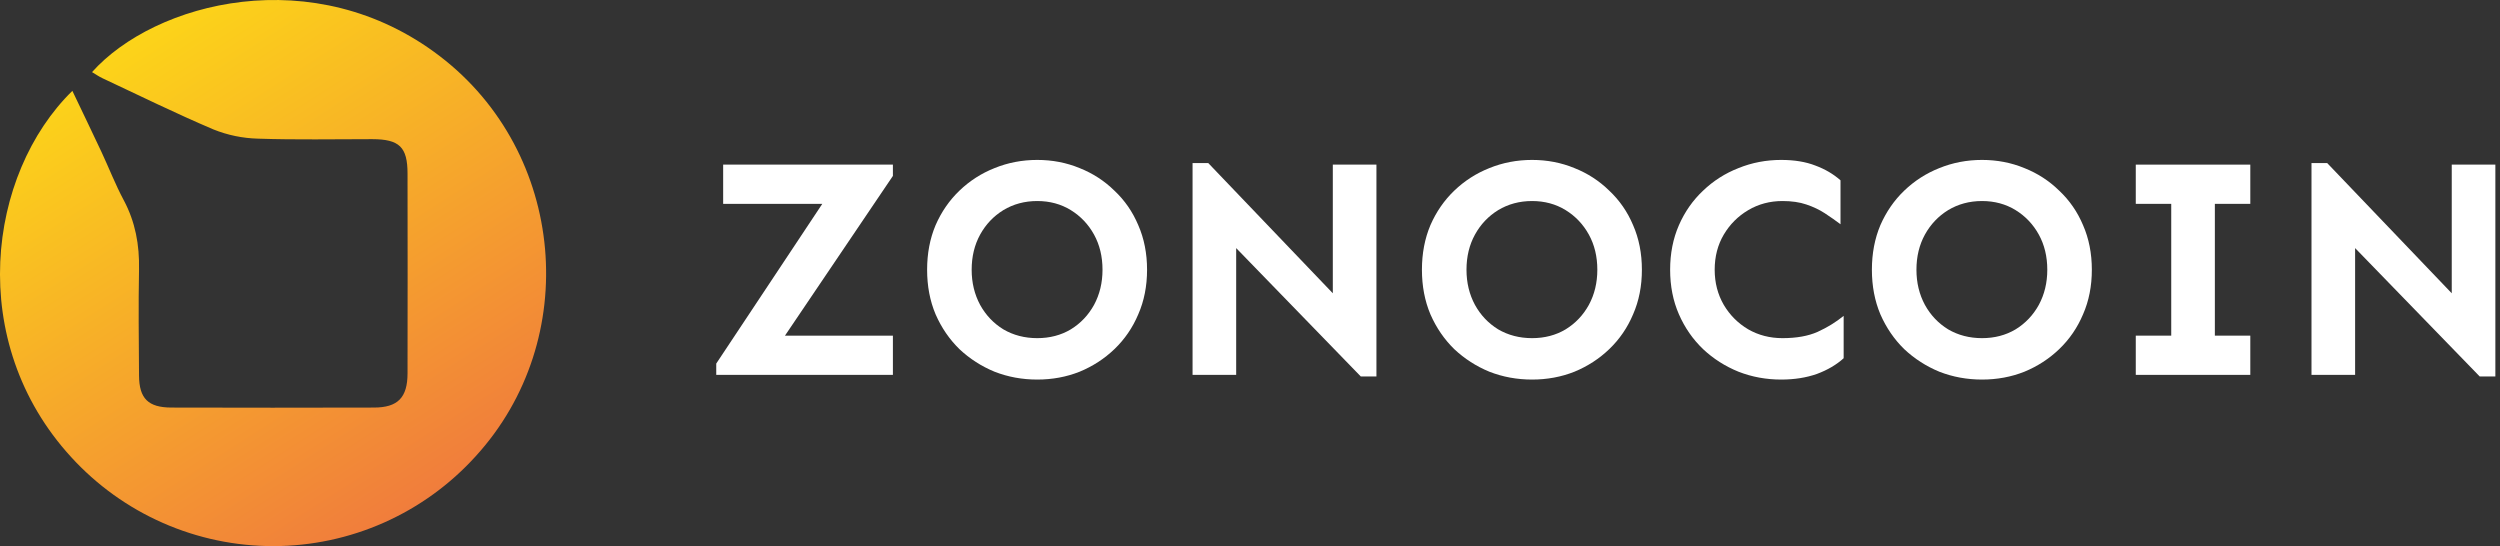 <svg width="206" height="45" viewBox="0 0 206 45" fill="none" xmlns="http://www.w3.org/2000/svg">
<rect x="0" y="0" width="206" height="45" fill="#333333" stroke="none"/>
<path d="M5.963 7.486C6.806 9.25 7.594 10.885 8.365 12.527C8.981 13.846 9.51 15.215 10.193 16.489C11.156 18.292 11.497 20.182 11.456 22.207C11.4 25.119 11.436 28.03 11.456 30.942C11.467 32.834 12.204 33.578 14.124 33.583C19.685 33.599 25.246 33.599 30.808 33.583C32.786 33.583 33.579 32.756 33.581 30.763C33.591 25.278 33.591 19.793 33.581 14.308C33.581 12.111 32.909 11.472 30.669 11.466C27.532 11.466 24.396 11.53 21.26 11.425C19.996 11.393 18.749 11.135 17.577 10.661C14.487 9.349 11.472 7.864 8.432 6.44C8.143 6.303 7.876 6.117 7.583 5.942C12.736 0.177 25.89 -3.303 36.258 4.641C46.626 12.585 47.988 27.983 39.184 37.609C37.077 39.932 34.508 41.789 31.641 43.062C28.775 44.334 25.674 44.995 22.538 45C19.402 45.005 16.299 44.356 13.428 43.093C10.557 41.831 7.982 39.983 5.867 37.668C-2.854 28.156 -1.031 14.337 5.963 7.486Z" fill="url(#paint0_linear_116:3)"/>
<path d="M73.575 13.565V14.496L64.681 27.657H73.575V30.889H59.019V29.958L67.758 16.797H59.588V13.565H73.575Z" fill="white"/>
<path d="M85.469 13.178C86.71 13.178 87.873 13.402 88.959 13.85C90.045 14.281 91.002 14.901 91.829 15.711C92.674 16.504 93.329 17.452 93.794 18.555C94.277 19.659 94.518 20.883 94.518 22.227C94.518 23.571 94.277 24.795 93.794 25.898C93.329 27.002 92.674 27.958 91.829 28.768C91.002 29.561 90.045 30.182 88.959 30.63C87.873 31.061 86.71 31.276 85.469 31.276C84.228 31.276 83.056 31.061 81.953 30.63C80.867 30.182 79.901 29.561 79.057 28.768C78.229 27.958 77.574 27.002 77.092 25.898C76.626 24.795 76.394 23.571 76.394 22.227C76.394 20.883 76.626 19.659 77.092 18.555C77.574 17.452 78.229 16.504 79.057 15.711C79.901 14.901 80.867 14.281 81.953 13.85C83.056 13.402 84.228 13.178 85.469 13.178ZM85.469 16.565C84.435 16.565 83.504 16.815 82.677 17.314C81.866 17.814 81.229 18.487 80.763 19.331C80.298 20.176 80.065 21.141 80.065 22.227C80.065 23.296 80.298 24.261 80.763 25.123C81.229 25.967 81.866 26.64 82.677 27.139C83.504 27.622 84.435 27.863 85.469 27.863C86.503 27.863 87.425 27.622 88.235 27.139C89.046 26.64 89.683 25.967 90.149 25.123C90.614 24.261 90.847 23.296 90.847 22.227C90.847 21.141 90.614 20.176 90.149 19.331C89.683 18.487 89.046 17.814 88.235 17.314C87.425 16.815 86.503 16.565 85.469 16.565Z" fill="white"/>
<path d="M113.418 13.565V31.018H112.126L101.861 20.443V30.889H98.267V13.436H99.56L109.824 24.166V13.565H113.418Z" fill="white"/>
<path d="M126.243 13.178C127.484 13.178 128.647 13.402 129.733 13.85C130.819 14.281 131.776 14.901 132.603 15.711C133.448 16.504 134.103 17.452 134.568 18.555C135.051 19.659 135.292 20.883 135.292 22.227C135.292 23.571 135.051 24.795 134.568 25.898C134.103 27.002 133.448 27.958 132.603 28.768C131.776 29.561 130.819 30.182 129.733 30.63C128.647 31.061 127.484 31.276 126.243 31.276C125.002 31.276 123.829 31.061 122.726 30.63C121.64 30.182 120.675 29.561 119.83 28.768C119.003 27.958 118.348 27.002 117.865 25.898C117.4 24.795 117.167 23.571 117.167 22.227C117.167 20.883 117.4 19.659 117.865 18.555C118.348 17.452 119.003 16.504 119.83 15.711C120.675 14.901 121.64 14.281 122.726 13.85C123.829 13.402 125.002 13.178 126.243 13.178ZM126.243 16.565C125.208 16.565 124.278 16.815 123.45 17.314C122.64 17.814 122.002 18.487 121.537 19.331C121.072 20.176 120.839 21.141 120.839 22.227C120.839 23.296 121.072 24.261 121.537 25.123C122.002 25.967 122.64 26.64 123.45 27.139C124.278 27.622 125.208 27.863 126.243 27.863C127.277 27.863 128.199 27.622 129.009 27.139C129.819 26.64 130.457 25.967 130.922 25.123C131.388 24.261 131.62 23.296 131.62 22.227C131.62 21.141 131.388 20.176 130.922 19.331C130.457 18.487 129.819 17.814 129.009 17.314C128.199 16.815 127.277 16.565 126.243 16.565Z" fill="white"/>
<path d="M146.772 13.178C147.858 13.178 148.797 13.333 149.59 13.643C150.383 13.936 151.072 14.341 151.658 14.858V18.478C151.245 18.168 150.814 17.866 150.366 17.573C149.917 17.28 149.409 17.039 148.84 16.849C148.288 16.66 147.633 16.565 146.875 16.565C145.841 16.565 144.901 16.815 144.057 17.314C143.212 17.814 142.54 18.487 142.04 19.331C141.54 20.176 141.29 21.141 141.29 22.227C141.29 23.296 141.54 24.261 142.04 25.123C142.54 25.967 143.212 26.64 144.057 27.139C144.901 27.622 145.841 27.863 146.875 27.863C148.03 27.863 148.995 27.691 149.771 27.346C150.564 26.984 151.279 26.545 151.917 26.028V29.518C151.331 30.052 150.598 30.483 149.719 30.811C148.84 31.121 147.858 31.276 146.772 31.276C145.531 31.276 144.358 31.061 143.255 30.63C142.152 30.182 141.178 29.561 140.334 28.768C139.489 27.958 138.825 27.002 138.343 25.898C137.86 24.795 137.619 23.571 137.619 22.227C137.619 20.883 137.86 19.659 138.343 18.555C138.825 17.452 139.489 16.504 140.334 15.711C141.178 14.901 142.152 14.281 143.255 13.85C144.358 13.402 145.531 13.178 146.772 13.178Z" fill="white"/>
<path d="M163.319 13.178C164.56 13.178 165.724 13.402 166.809 13.85C167.895 14.281 168.852 14.901 169.679 15.711C170.524 16.504 171.179 17.452 171.644 18.555C172.127 19.659 172.368 20.883 172.368 22.227C172.368 23.571 172.127 24.795 171.644 25.898C171.179 27.002 170.524 27.958 169.679 28.768C168.852 29.561 167.895 30.182 166.809 30.63C165.724 31.061 164.56 31.276 163.319 31.276C162.078 31.276 160.906 31.061 159.803 30.63C158.717 30.182 157.752 29.561 156.907 28.768C156.08 27.958 155.425 27.002 154.942 25.898C154.477 24.795 154.244 23.571 154.244 22.227C154.244 20.883 154.477 19.659 154.942 18.555C155.425 17.452 156.08 16.504 156.907 15.711C157.752 14.901 158.717 14.281 159.803 13.85C160.906 13.402 162.078 13.178 163.319 13.178ZM163.319 16.565C162.285 16.565 161.354 16.815 160.527 17.314C159.717 17.814 159.079 18.487 158.613 19.331C158.148 20.176 157.915 21.141 157.915 22.227C157.915 23.296 158.148 24.261 158.613 25.123C159.079 25.967 159.717 26.64 160.527 27.139C161.354 27.622 162.285 27.863 163.319 27.863C164.353 27.863 165.275 27.622 166.086 27.139C166.896 26.64 167.533 25.967 167.999 25.123C168.464 24.261 168.697 23.296 168.697 22.227C168.697 21.141 168.464 20.176 167.999 19.331C167.533 18.487 166.896 17.814 166.086 17.314C165.275 16.815 164.353 16.565 163.319 16.565Z" fill="white"/>
<path d="M185.425 27.657V30.889H175.988V27.657H178.91V16.797H175.988V13.565H185.425V16.797H182.504V27.657H185.425Z" fill="white"/>
<path d="M205.618 13.565V31.018H204.325L194.061 20.443V30.889H190.467V13.436H191.76L202.024 24.166V13.565H205.618Z" fill="white"/>
<defs>
<linearGradient id="paint0_linear_116:3" x1="10.5" y1="3.429" x2="35.571" y2="42.536" gradientUnits="userSpaceOnUse">
<stop stop-color="#FCD419"/>
<stop offset="1" stop-color="#F07A3D"/>
</linearGradient>
</defs>
</svg>
